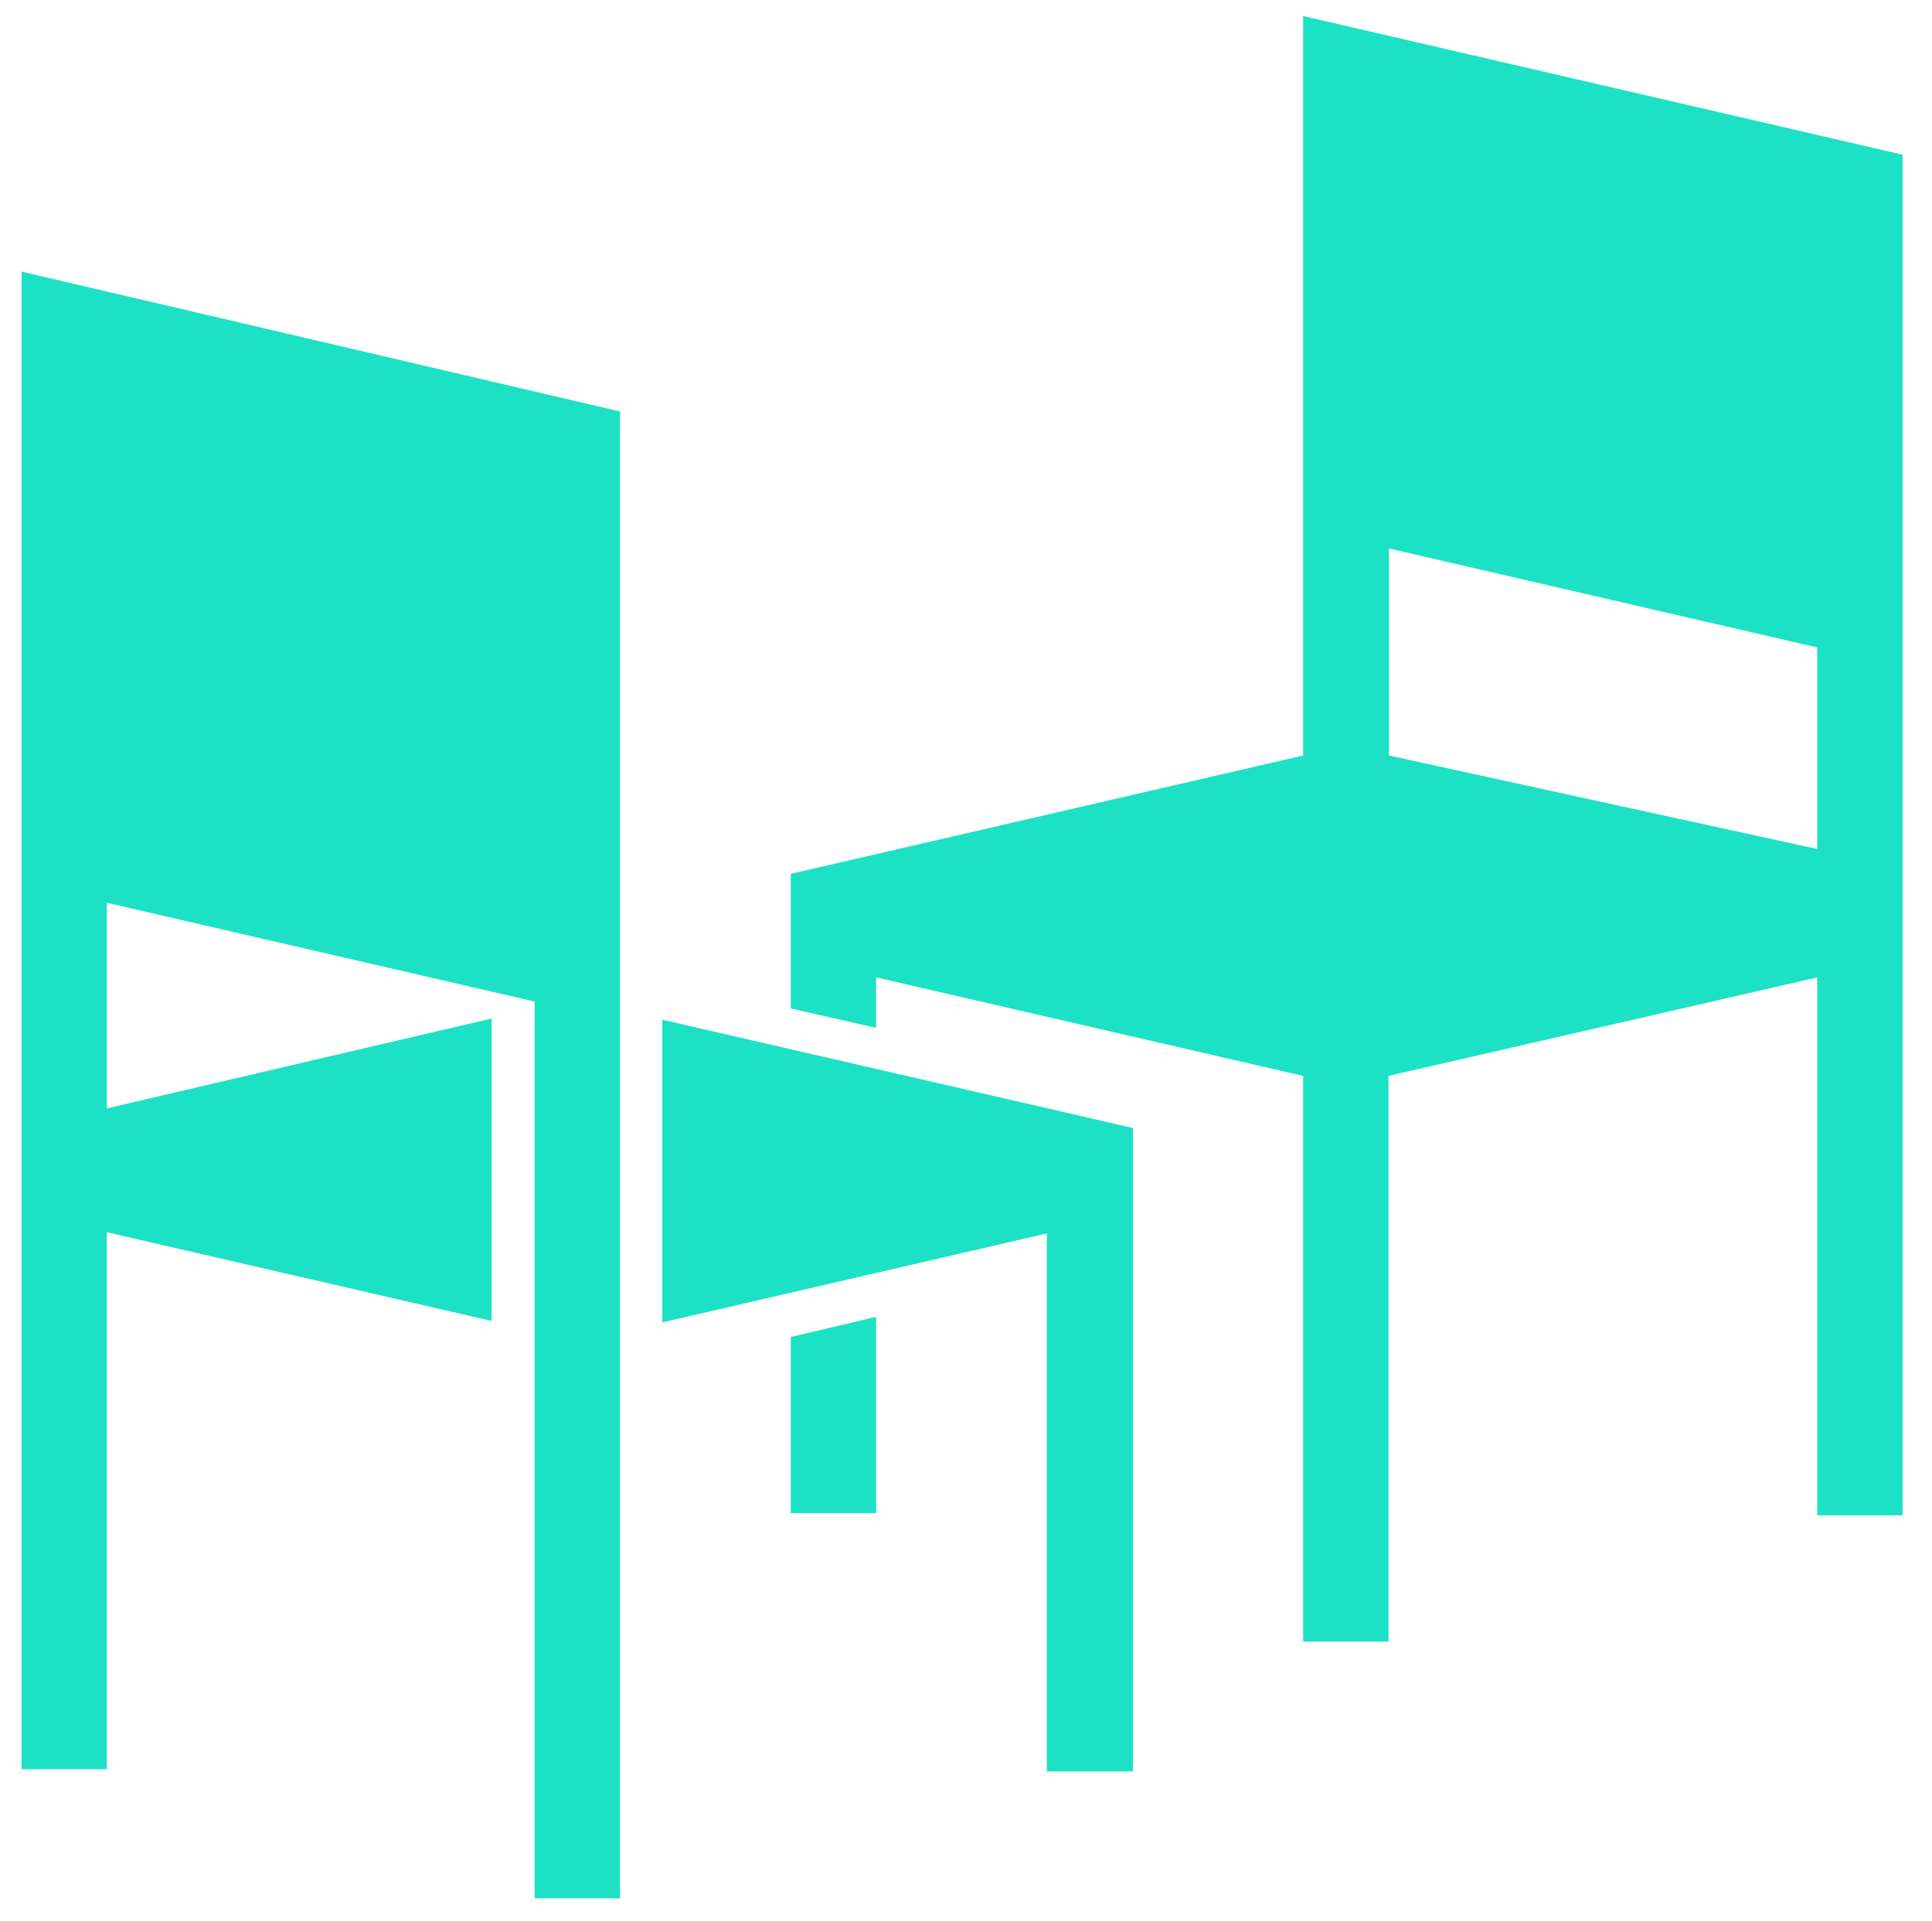 <svg id="a2bf831e-200e-4053-a9c8-0a224e0f652b" data-name="Capa 1" xmlns="http://www.w3.org/2000/svg" viewBox="0 0 80.8 80.34">
  <defs>
    <style>
      .b7535157-abff-4d6c-8e83-0d844fc8f1c6 {
        fill: #1de1c4;
      }
    </style>
  </defs>
  <path class="b7535157-abff-4d6c-8e83-0d844fc8f1c6" d="M58.09,22.94,76,27.08v8.43L58.09,31.6ZM54.5,31.6,33.07,36.55v5.63l3.57.81V40.88L54.5,45V68.66h3.57V45L76,40.88v22.5h3.57V6.47L54.5.67Z"/>
  <path class="b7535157-abff-4d6c-8e83-0d844fc8f1c6" d="M33.07,63.29h3.57V55.08l-3.57.84Z"/>
  <path class="b7535157-abff-4d6c-8e83-0d844fc8f1c6" d="M.9,11.36V74H4.47V51.54l16.09,3.71V42.6L4.47,46.36v-8.6l17.89,4.13V79.4h3.57V17.21Z"/>
  <path class="b7535157-abff-4d6c-8e83-0d844fc8f1c6" d="M27.7,42.65h0V55.31h0l16.08-3.72v22.5h3.6V47.18Z"/>
</svg>
